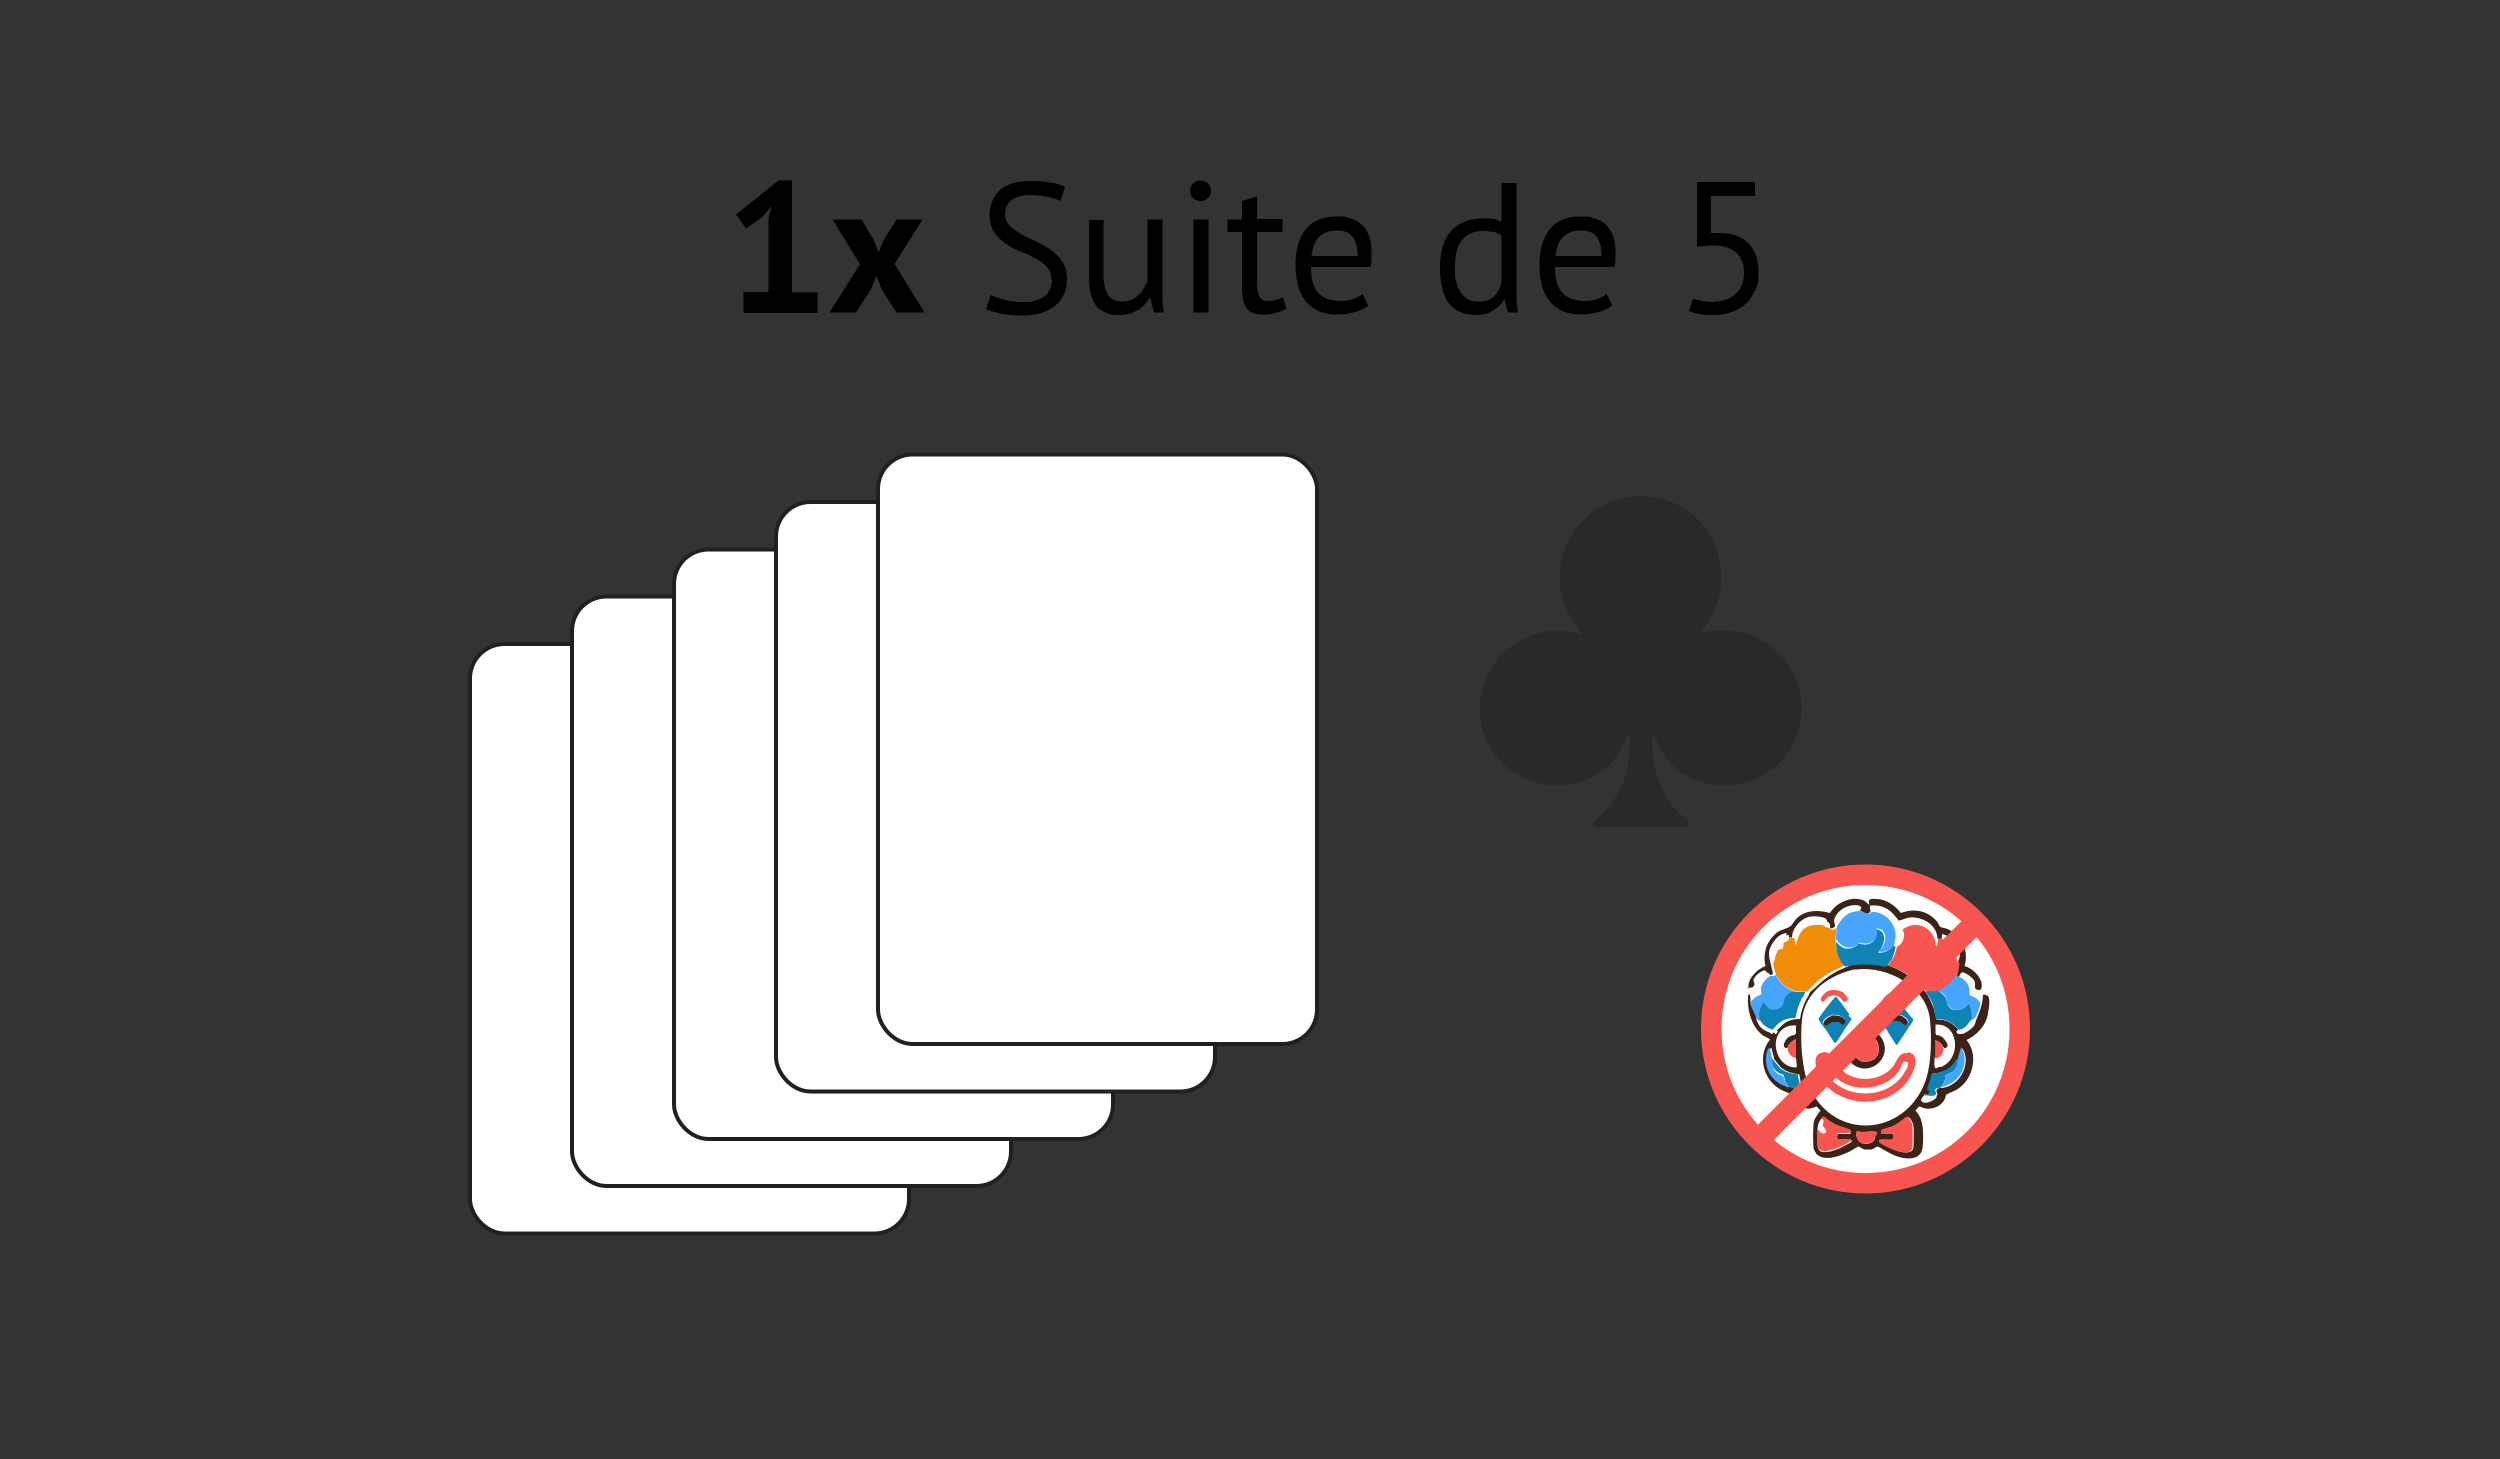 <?xml version="1.0" encoding="UTF-8"?>
<svg id="Layer_1" xmlns="http://www.w3.org/2000/svg" version="1.1" viewBox="0 0 500 291.8">
  <rect x="0" y="0" width="500" height="291.8" fill="#333333" stroke="none"/>
  <!-- Generator: Adobe Illustrator 29.6.1, SVG Export Plug-In . SVG Version: 2.1.1 Build 9)  -->
  <g style="isolation: isolate;">
    <g style="isolation: isolate;">
      <path d="M148.5,58.4h5.2v-14.7l.6-2.5-1.8,2.2-3.3,2.3-2-2.8,8.5-6.8h2.7v22.4h5.1v4.1h-14.8v-4.1Z"/>
      <path d="M172.1,53l-5.6-9.1h5.8l2.4,4,1,2.6,1.1-2.6,2.5-4h5.2l-5.6,8.9,6,9.7h-5.6l-2.9-4.5-1.1-2.8-1.2,2.8-2.9,4.5h-5.3l6-9.5Z"/>
    </g>
    <g style="isolation: isolate;">
      <path d="M210.3,55.9c0-1-.3-1.9-.9-2.5-.6-.7-1.4-1.2-2.3-1.7-.9-.5-1.9-1-3-1.4-1.1-.4-2.1-1-3-1.6-.9-.6-1.7-1.4-2.3-2.3-.6-.9-.9-2.1-.9-3.6s.7-3.6,2.1-4.8c1.4-1.2,3.4-1.8,6-1.8s2.9.1,4.1.3c1.2.2,2.2.5,2.9.9l-.9,2.8c-.6-.3-1.4-.6-2.5-.8s-2.3-.4-3.7-.4-2.9.4-3.7,1.1-1.2,1.6-1.2,2.6.3,1.8.9,2.4c.6.6,1.4,1.2,2.3,1.7.9.5,1.9,1,3,1.5s2.1,1.1,3,1.7c.9.7,1.7,1.4,2.3,2.4.6.9.9,2.1.9,3.4s-.2,2.1-.6,3c-.4.9-1,1.7-1.7,2.3-.8.6-1.7,1.1-2.8,1.5-1.1.3-2.3.5-3.7.5s-3.4-.1-4.6-.4c-1.2-.3-2.2-.6-2.8-.9l1-2.8c.6.3,1.4.6,2.5.9s2.4.5,3.8.5,1.6,0,2.3-.2,1.3-.4,1.9-.8.9-.8,1.2-1.4c.3-.5.5-1.2.5-1.9Z"/>
      <path d="M220.7,43.9v10.6c0,1,0,1.8.2,2.5.1.7.3,1.3.6,1.8.3.5.6.8,1.1,1.1.5.2,1.1.4,1.8.4s1.3-.1,1.8-.3c.5-.2,1-.5,1.4-.9s.8-.8,1.1-1.3c.3-.5.6-1,.8-1.5v-12.4h3v13.3c0,.9,0,1.8,0,2.8s.2,1.8.3,2.5h-2l-.7-2.9h-.2c-.6,1-1.3,1.8-2.3,2.4s-2.2,1-3.7,1-1.9-.1-2.6-.4-1.4-.7-1.9-1.2c-.5-.6-.9-1.4-1.2-2.4-.3-1-.4-2.3-.4-3.8v-11.2h3Z"/>
      <path d="M238,38.2c0-.6.2-1.1.6-1.5s.9-.6,1.5-.6,1.1.2,1.5.6.6.9.6,1.5-.2,1-.6,1.4-.9.6-1.5.6-1.1-.2-1.5-.6-.6-.8-.6-1.4ZM238.7,43.9h3v18.6h-3v-18.6Z"/>
      <path d="M245.5,43.9h2.9v-3.7l3-.9v4.5h5.1v2.6h-5.1v10.3c0,1.3.2,2.2.5,2.7s.9.8,1.6.8,1.2,0,1.6-.2c.4-.1.9-.3,1.5-.5l.7,2.3c-.7.3-1.4.6-2.2.8-.8.2-1.6.3-2.6.3-1.5,0-2.6-.4-3.2-1.3-.6-.9-.9-2.3-.9-4.3v-10.9h-2.9v-2.6Z"/>
      <path d="M273.8,61c-.7.6-1.7,1.1-2.8,1.4-1.1.3-2.3.5-3.6.5s-2.6-.2-3.7-.7c-1-.5-1.9-1.1-2.6-2-.7-.9-1.2-1.9-1.5-3.1-.3-1.2-.5-2.5-.5-4,0-3.2.7-5.6,2.1-7.3,1.4-1.7,3.4-2.5,6.1-2.5s1.7,0,2.5.3c.8.2,1.6.5,2.3,1.1.7.5,1.2,1.3,1.6,2.2.4,1,.6,2.2.6,3.8s0,1.7-.2,2.7h-11.9c0,1.1.1,2.1.3,2.9.2.8.6,1.6,1,2.1.5.6,1.1,1,1.8,1.3.8.3,1.7.5,2.8.5s1.7-.1,2.5-.4c.8-.3,1.5-.6,1.9-1l1.1,2.2ZM267.4,46.1c-1.5,0-2.6.4-3.5,1.2-.9.8-1.4,2.1-1.6,3.9h9.2c0-1.9-.4-3.2-1.1-4s-1.7-1.1-3.1-1.1Z"/>
      <path d="M303.3,56.1c0,1.3,0,2.4,0,3.4,0,1,.1,2,.3,3h-2l-.7-2.6h-.1c-.5.9-1.2,1.6-2.2,2.2-.9.6-2,.9-3.3.9-2.5,0-4.3-.8-5.5-2.3-1.2-1.6-1.8-4-1.8-7.3s.8-5.6,2.2-7.2c1.5-1.6,3.6-2.5,6.2-2.5s1.6,0,2.2.1c.5,0,1.1.3,1.7.5v-7.7h3v19.6ZM295.8,60.3c1.3,0,2.3-.3,3-1,.7-.7,1.3-1.7,1.5-3v-9.2c-.4-.3-1-.6-1.5-.7-.6-.1-1.3-.2-2.3-.2-1.7,0-3.1.6-4,1.7-1,1.1-1.5,2.9-1.5,5.4s0,2,.2,2.8c.2.9.4,1.6.8,2.2.4.6.9,1.1,1.5,1.5.6.4,1.3.5,2.2.5Z"/>
      <path d="M322.6,61c-.7.6-1.7,1.1-2.8,1.4-1.1.3-2.3.5-3.6.5s-2.6-.2-3.7-.7c-1-.5-1.9-1.1-2.6-2-.7-.9-1.2-1.9-1.5-3.1-.3-1.2-.5-2.5-.5-4,0-3.2.7-5.6,2.1-7.3s3.4-2.5,6.1-2.5,1.7,0,2.5.3c.8.2,1.6.5,2.3,1.1s1.2,1.3,1.6,2.2c.4,1,.6,2.2.6,3.8s0,1.7-.2,2.7h-11.9c0,1.1.1,2.1.3,2.9s.6,1.6,1,2.1c.5.6,1.1,1,1.8,1.3.8.3,1.7.5,2.8.5s1.7-.1,2.5-.4c.8-.3,1.5-.6,1.9-1l1.1,2.2ZM316.2,46.1c-1.5,0-2.6.4-3.5,1.2s-1.4,2.1-1.6,3.9h9.2c0-1.9-.4-3.2-1.1-4-.7-.8-1.7-1.1-3.1-1.1Z"/>
      <path d="M342.9,60.3c1.7,0,3.1-.5,4.2-1.5s1.7-2.4,1.7-4.3-.6-3.2-1.7-4.1-2.6-1.3-4.6-1.3l-3.1.2v-12.9h11.6v2.8h-8.8v7.4h1.6c2.5,0,4.4.6,5.8,2,1.4,1.3,2.1,3.3,2.1,5.8s-.2,2.6-.7,3.7c-.5,1.1-1.1,2-1.9,2.7-.8.7-1.8,1.3-2.8,1.6-1.1.4-2.3.6-3.5.6s-2.1,0-2.8-.2c-.8-.1-1.5-.3-2.2-.6l.8-2.5c.6.2,1.2.4,1.8.5s1.5.2,2.4.2Z"/>
    </g>
  </g>
  <g>
    <g>
      <g>
        <circle cx="373.1" cy="205.8" r="31.8" style="fill: #fff;"/>
        <g>
          <path d="M377.2,193c2.9.7,6.1,3,7.9,5.4.6.7,1.2,2.2,1.6,3.1.2.7.4,1.6.6,2.4,1.2,0,2.4.2,3.4,1.1,1,.8.8.8,1.1,1.1s0,.7.5.7c.7,0,2.3-1.2,2.6-1.8s.2-.8.5-1.4c.5-1.3.7-1.6,1-3s.1-1.1.2-1.6c0,0,.1-.2.5,0q.2,0,.5.2c.6.7,0,3.6-.2,4.4-.7,2-2.2,3.5-4.1,4.4,2.6,3.1,1.2,8.4-2.3,10.1s-1.7.6-1.7.6c0,0-.2.8-.4,1.2-.7,1.4-2.4,2-3.8,1.8-.2,0-1.1-.4-1.2-.4-.2,0-.7.7-.8.8.5.6,1,1.3,1.2,2.2.4,1.1.4,4.1.2,5.3-.4,2.9-4.2,2.2-6,1.3-.5-.2-2.8-1.6-3-1.6s-.8.5-1.2.6h-1.3c-.4,0-1.2-.6-1.3-.6-.2,0-1.6,1-2,1.1-1.7.8-4.8,2-6.4.4-.2-.4-.6-.8-.6-1.3-.1-1-.1-3.6,0-4.6,0-1,.8-2,1.4-2.8-.2-.1-.7-.8-.8-.8s-1,.4-1.3.4c-1.4.1-2.8-.5-3.6-1.7-.2-.4-.4-1.2-.5-1.3s-1.2-.5-1.4-.6c-3.8-1.8-5.2-6.8-2.5-10.2-.5-.4-1-.6-1.4-.8-2.2-1.6-3.2-5-3-7.7,0-.6.4-.7,1-.7.1.7,0,1.1.2,1.9.1,1.1.8,2,1.2,3.1.5,1.9,1.1,2.2,2.9,2.9,0,0,.1.5.5,0s0-.4,0-.5.5-.5.6-.6c1.1-1.3,2.3-1.7,4-1.7.2-1.4.6-2.6,1.2-3.8.2-.5.7-1,.7-1.4h0c0-.1.8-.8,1.1-1,1.9-1.9,3.6-3.1,6.1-4.1s.5-.2.7-.4,1.7-.2,1.9-.4c1.9-.2,4.3,0,6.2.4h0l-.5-.2ZM370.8,193.9c-4.9,1.1-9.8,4.4-10.4,10-.4,4-.1,10.3,1.7,14,4.9,10,18.1,9.4,22.6-.7,1.6-3.5,1.7-9.4,1.3-13.2-.6-6.7-8.6-10.9-14.8-10.1h-.4ZM387,211.8c0,.6-.1,1.2,0,1.8.5.2.6-.2.7-.2h.5c4-1.6,3.8-8.3-1-8.2v1.8s.7,0,1.2.4c.7.5,2,2.4.5,2.5,0-.1-.6-1.1-.7-1.2s-.8-.6-1-.5v3.7h-.2ZM357.5,209.6c-1.2.1-.7-1.2-.2-1.8.4-.6,1.3-1.1,1.9-1v-1.7c-5.5-.5-4.8,8.2.2,8.2,0,0-.2-1.4-.2-1.7v-3.7c-.6,0-1.7,1.2-1.7,1.7h0ZM391.6,211.8c-.5.4-.8,1.1-1.3,1.6-1,.8-2.4,1.3-3.7,1.3-.2.5-.2,1-.4,1.4,0,.4-.7,1.7-.6,1.8s.5,0,.4.6-.6.4-1,.4-.1.1-.1.2c-.2.1-.7.7-.6,1s.5.4.6.4c.6,0,1.8-.5,2.2-.8s.1-.2.2-.5.2-.1.2-.4-.5-.6,0-1,.7-.2,1-.2c1.1-.2,1.7-.5,2.6-1.2,1.9-1.6,2.8-4.7,1.3-6.8,0,.8-.5,1.6-.6,2.4h-.2ZM357.5,217.4h.2c.4,0,1.2,0,1.2.6s-.4.5,0,1.1c.2,1,2,1.6,2.9,1.1.5-.2-.4-1.1-.7-1.2-.5-.2-1,0-.7-.8s.2,0,.2-.1c.1-.2-.5-1.6-.5-1.9s-.2-.8-.2-1.3c-1.3-.2-2.6-.5-3.7-1.4l-1.4-1.7c0-.7-.4-1.4-.5-2.2-.2,0-.1,0-.2.1-.7,1-.6,3-.2,4.1.6,1.8,2.2,3.2,4,3.6h-.2ZM364.2,223.8c-.5.7-.7,1.3-.7,2.2v2.4c0,1.4.2,2.2,1.8,2,1.7-.1,3.6-1.2,5-2v-.4h-2.6c-.4,0-.4-1.2,0-1.2h2.4v-.7s-1.9-.7-2.3-.8c-.6-.2-1.7-.8-2.2-1.2s-.5-.6-.7-.6c-.4,0-.4.4-.6.5h-.1ZM376.2,226.8h2.3c.5,0,.5.8,0,1.1-.5.2-2.3-.1-2.5.1s0,.2,0,.4,2.6,1.4,3,1.6c1.1.4,3.5,1.1,3.7-.6,0-.8.1-3.5,0-4.2s-.8-2-1.3-1.8c-.8.6-1.8,1.3-2.6,1.8s-2.3.7-2.4.8,0,.6,0,.8h-.1ZM371.4,226.3c-.4.8.2,2.2,1.2,2.4s2.2-.1,2.4-1.2c0-.2.2-1.1,0-1.2-1.2,0-2.3.2-3.5,0h-.1Z" style="fill: #3b2319;"/>
          <path d="M349.9,198s-.2-.2-.2-.5c-.2-1.8,1.8-3.7,3.4-4.3-.6-2.5.2-5,2.3-6.7,1-.7,1.9-.7,2.6-1.2.2,0,1-1.3,1.4-1.7,1.9-1.7,4.3-1.6,6.6-1,1.3-2.2,4.8-3.7,7.1-2.3.2.2.5.5.8.7-.5-1.3.4-1.3,1.4-1.2,1.9,0,3.7,1.3,4.9,2.8,2.6-1,5.3-.5,7.2,1.7.2.2.5,1,.7,1.1.4.2,1.1.2,1.6.5,2.8,1.3,4.1,4.4,3.2,7.3,1.6.4,3.8,2.5,3.4,4.3,0,.2-.2.4-.2.5-1.9.2-1-.8-1.3-1.8-.2-.5-1.1-1.2-1.6-1.4-.8-.5-1.1-.4-1.4.6-.2,0-.6,0-.8-.2.2-.7.4-1.8.5-2.6s.4-.8.4-1.4c0-1.9-1.6-4-3.5-4.3,0,.2-.1.6,0,.8-.4.1-.7.1-1.1,0,0-2.8-2.8-4.4-5.3-4.2-.7,0-1.9.7-2.5.6,0,0-.7-1-.8-1.2-.8-1-2-1.7-3.5-1.8s-1.3,0-1.1,1.1c0,0-.2.4-.4.5-.6.2-1.2-.5-1.9-.6-.1-.5.5-.8,0-1-1.8-.4-4.2.7-4.9,2.6-.2.7,0,.7.1,1.4v.2c-.4.2-.5.6-1.1.2s-.2-.2-.2-.2c-.4-.5-.1-1.3-.6-1.6-.6-.4-2.2-.5-2.9-.4-1.9.2-3.8,2.3-3.8,4.2-.4,0-.7,0-1.1-.2v-.7c-1.8.2-3.2,2.2-3.5,3.8,0,.7,0,1.1.2,1.8s.4,1.8.6,2.5c-.4.5-.6.2-1,.2-.4-.8-.5-1-1.3-.6s-1.4,1.1-1.6,1.6c-.1.5.5.8,0,1.4-.4.4-1,.2-1.3.1h0l.5.5Z" style="fill: #3b2319;"/>
          <path d="M354.2,195.3c-.7,0-1.8,1.7-1.9,2.4s0,1.2,0,1.3-1.1.4-1.2.6l-1,1c0-.7,0-1.1-.2-1.9s0-.7,0-.8c.5.1,1,.2,1.3-.1s0-1,0-1.4c.1-.5,1.2-1.4,1.6-1.6.8-.4,1-.4,1.3.6h.1Z" style="fill: #fbfbf9;"/>
          <path d="M391.9,195.4c.4-1,.5-1.1,1.4-.6s1.3,1,1.6,1.4c.4.8-.6,1.9,1.3,1.8,0,.1.1.6,0,1s-.1,1.1-.2,1.6c-.4-.2-.7-.7-1.1-1s-1-.4-1.1-.5,0-.7,0-1c0-1.1-1-2.3-2-2.6h.1Z" style="fill: #fbfbf9;"/>
          <path d="M366,185.6s0,.2.2.2c.5.4.6,0,1.1-.2,0,.8-.2,1.4-.2,2.4,0,1.9.6,3.6,1.9,5-.2,0-.2.2-.7.4-2.5,1-4.3,2.2-6.1,4.1s-.8.8-1,.8,0,0,0,0h-2l-1.2-.5c-1.1-.4-2.3-1.7-2.8-2.8-.2-.7-.5-1.8-.6-2.5.2-.5.2-1.1.5-1.6s.4-1,.5-1.1c.2-.4.8-.2,1-.4s0-.6.1-1c.2-.5,1.1-.4,1.1-1,.2.2.7.2,1.1.2,0,0,0,.6.1.6l.2.2s.5-1.3.5-1.6c.8-1.9,2.4-2.6,4.3-2.4.7,0,1,.4,1.6.6s.4,0,.4,0h0v.2Z" style="fill: #f08c06;"/>
          <path d="M379.1,189.2c1.2-.1,1.8-1.4,1.7-2.5,0-.2-.4-.8-.2-1s.8-.6,1.1-.6c2.6-1.1,5.4,1,5.5,3.7.2,0,.4-.7.4-1.1.4.1.7.1,1.1,0,0,.2,1.4,1.2,1.7,1.6.7.8,1.1,1.9,1.3,2.9,0,.1,0,.4.2.5-.1.7-.2,1.9-.5,2.6-.4,1.1-2.3,2.6-3.4,3-.8.2-1.8.2-2.6.2-1.7-2.4-5-4.6-7.9-5.4l1.2-1.6c.2-.4.7-1.9.7-2.3h-.2Z" style="fill: #f75650;"/>
          <path d="M367,188c1,1.6,2.5,2.3,4.2,1.2.2-.1.4-.5.6-.5s.6.2,1,.2c1.8.1,2.8-1.3,2.3-3,2.2,0,2,2.6,1,4s-.5.4-.6.6c1.4.2,2.4-.4,3.2-1.4s.2,0,.2,0c0,0,.2.2.2.4,0,.4-.5,1.9-.7,2.3l-1.2,1.6c-1.9-.5-4.3-.6-6.2-.4-.2,0-1.8.2-1.9.4-1.4-1.4-1.9-3-1.9-5h0v-.2Z" style="fill: #0f83b6;"/>
          <path d="M355.2,195.1c.5,1.1,1.7,2.4,2.8,2.8l1.2.5h-.7c-.5.1-1.2,1-1.3,1.4s0,1-.2,1.4c-.5.8-2,1.1-2.9.6s-1.1-1.2-1.2-1.2c-.2,0-.7,1.2-.7,1.4-.1.6,0,1.4,0,2-.5,0-.6-.2-1-.4-.2-1.1-1-2-1.2-3.1l1-1c.2-.2,1.1-.5,1.2-.6s0-1,0-1.3c0-.7,1.3-2.3,1.9-2.4s.6.2,1-.2h.2Z" style="fill: #47a5fe;"/>
          <path d="M359,198.4h2c0,.6-.5,1-.7,1.4-.6,1.3-1,2.5-1.2,3.8-1.7,0-2.9.4-4,1.7s-.6.6-.6.6c-1-.2-2.2-1.1-2.5-2s-.2-1.4,0-2,.5-1.3.7-1.4.8,1,1.2,1.2c.8.5,2.2.2,2.6-.6s.2-1.1.4-1.4,1-1.2,1.4-1.3.5,0,.7,0h-.1Z" style="fill: #0f83b6;"/>
          <path d="M387.7,198.2c.7.5,1.2.8,1.6,1.7.1.5.1,1,.4,1.3.7,1.2,2.6,1,3.5,0s.1-.7.5-.5c.7.5.8,2.6.6,3.4,0,0-.4.6-.5.7-.6.6-1.2,1.1-2,1.2-.1-.2-.8-.8-1.1-1.1-1-.8-2-1.1-3.4-1.1-.4-.7-.4-1.6-.6-2.4-.2-1-1-2.3-1.6-3.1.8,0,1.8,0,2.6-.2h0Z" style="fill: #0f83b6;"/>
          <path d="M391.9,195.4c1.1.4,1.9,1.6,2,2.6v1s.8.4,1.1.5c.4.2.7.7,1.1,1-.2,1.4-.5,1.7-1,3-.2.1-.4.4-.6.5s-.2,0-.2,0c.2-.7,0-2.8-.6-3.4l-.5.5c-.8,1.1-2.6,1.3-3.5,0s-.2-1-.4-1.3c-.2-.8-.8-1.2-1.6-1.7,1.1-.4,3-1.9,3.4-3,.2.2.6.1.8.2h-.1Z" style="fill: #47a5fe;"/>
          <path d="M376.2,226.8v-.8c0-.1,2-.7,2.4-.8,1-.5,1.8-1.2,2.6-1.8.5-.4,1.3,1.4,1.3,1.8v4.2c-.2,1.7-2.6,1-3.7.6s-3-1.4-3-1.6v-.4c.2-.2,2,0,2.5-.1.5-.2.4-1.1,0-1.1h-2.3.1Z" style="fill: #f75650;"/>
          <path d="M364.2,223.8c.1-.2.2-.6.6-.5s.5.5.7.6c.6.4,1.6,1,2.2,1.2s2.2.7,2.3.8c.2.2,0,.6,0,.7h-2.4c-.2,0-.2,1.2,0,1.2h2.6v.4c-1.4.8-3.4,1.9-5,2-1.6.1-1.7-.6-1.8-2v-2.4c.5.1.7,1.2,1.4.7.6-.4-.4-1.1-.4-1.4s.7-1.4-.4-1.4h.1Z" style="fill: #f75650;"/>
          <path d="M388.8,209.6c1.6,0,.2-2-.5-2.5-.4-.2-1.2-.2-1.2-.4v-1.8c4.9-.2,4.9,6.6,1,8.2h-.5c-.1,0-.2.4-.7.2v-1.8c.6,0,1.2-.5,1.4-1s.4-1,.4-1.1h.1Z" style="fill: #fbfbf9;"/>
          <path d="M359,211.8c0,.2.4,1.6.2,1.7-4.9,0-5.8-8.6-.2-8.2v1.7c-.7,0-1.6.5-1.9,1-.4.6-.8,1.9.2,1.8,0,.2.2,1.1.4,1.2.2.5.8.7,1.3.8h0Z" style="fill: #fbfbf9;"/>
          <path d="M354.5,211.8l1.4,1.7c1.1,1,2.4,1.2,3.7,1.4,0,.5.1.8.2,1.3s.7,1.7.5,1.9-.2,0-.2.1c-.2.8.2.7.7.8-.6.5-1.4.1-2,0-.2-.7,0-.6,0-1.1s-.7-.5-1.2-.6c-.1-.5-.5-.7-.6-1.2s-.2-1.1-.4-1.2-.8-.2-1.1-.5c-1.2-.8-1.1-1.8-1.2-3h0v.2Z" style="fill: #0f83b6;"/>
          <path d="M391.6,211.8h0c0,1.1-.2,1.9-1.1,2.6-.4.2-1.4.6-1.4.7s-.1.8-.2,1.2c-.2.5-.5.7-.7,1.2-.2,0-.8.2-1,.2-.4.5.1.7,0,1,0,.2-.1.2-.2.4-.7.2-1.6,0-2.3,0,0,0,0-.1.1-.2.4,0,.8,0,1-.4s-.4-.5-.4-.6c0-.2.5-1.6.6-1.8.1-.5.1-1,.4-1.4,1.2,0,2.8-.6,3.7-1.3.5-.5,1.2-1.6,1.3-1.6h.2Z" style="fill: #0f83b6;"/>
          <path d="M388.2,217.5c.2-.5.5-.7.7-1.2,0-.2.2-1.1.2-1.2s1.1-.5,1.4-.7c.7-.6,1-1.6,1.1-2.5h0c0-1,.5-1.7.6-2.5,1.4,2.2.7,5.3-1.3,6.8-1,.7-1.6,1-2.6,1.2h-.1Z" style="fill: #47a5fe;"/>
          <path d="M357.5,217.4c-1.8-.5-3.4-1.8-4-3.6-.4-1.1-.5-3.1.2-4.1,0,0,0-.2.2-.1.2.7.4,1.4.5,2.2.1,1.2,0,2.2,1.2,3,.2.1,1,.4,1.1.5,0,.1.2,1,.4,1.2s.5.7.6,1.2h-.2v-.2Z" style="fill: #47a5fe;"/>
          <path d="M371.4,226.3c1.2.2,2.3,0,3.5,0s.1,1,0,1.2c-.2,1.1-1.4,1.4-2.4,1.2s-1.4-1.6-1.2-2.4h.1Z" style="fill: #f75650;"/>
          <path d="M357.5,209.6c0-.5,1-1.7,1.7-1.7v3.7c-.5,0-1-.4-1.3-.8s-.4-1.1-.4-1.2h0Z" style="fill: #f75650;"/>
          <path d="M388.8,209.6s-.2,1-.4,1.1c-.2.5-.8,1.1-1.4,1,0-1.2.1-2.5,0-3.7.1-.1.8.4,1,.5s.7,1.1.7,1.2h.1Z" style="fill: #f75650;"/>
          <path d="M391.6,206c.8,0,1.6-.6,2-1.2s.5-.7.5-.7h.2c.2-.1.5-.4.6-.5-.1.5,0,.8-.5,1.4s-1.9,1.9-2.6,1.8-.4-.6-.5-.7h.2Z" style="fill: #fbfbf9;"/>
          <path d="M352.1,204.1c.2,1,1.6,1.8,2.5,2v.5c-.4.5-.4,0-.5,0-1.7-.7-2.3-1.1-2.9-2.9.4,0,.5.5,1,.4h-.1Z" style="fill: #fbfbf9;"/>
          <path d="M364.2,223.8c1,0,.2,1.1.4,1.4s1,1.1.4,1.4c-.6.5-.8-.6-1.4-.7,0-.8.2-1.4.7-2.2h0Z" style="fill: #fbfbf9;"/>
          <path d="M358.9,219.2c.7,0,1.4.4,2,0,.4.1,1.2,1,.7,1.2-.8.5-2.5-.1-2.9-1.1h.1Z" style="fill: #fbfbf9;"/>
          <path d="M387.2,219.2c0,.1,0,.2-.2.5-.4.5-1.6,1-2.2.8s-.6-.4-.6-.4c0-.2.5-.8.6-1,.7,0,1.6.2,2.3,0h.1Z" style="fill: #fbfbf9;"/>
          <path d="M361.1,198.3h-.4c0-.1.2,0,.4,0Z" style="fill: #47a5fe;"/>
          <path d="M372,182.2c.7,0,1.3.8,1.9.6.1,0,.4-.5.4-.5h1c2.5.5,4.4,3,4,5.6,0,0-.2.8-.2,1s-.1,0-.2,0c-.8,1.1-1.9,1.7-3.2,1.4,0-.2.5-.4.6-.6,1.1-1.3,1.2-4-1-4,.5,1.7-.5,3.1-2.3,3s-.7-.2-1-.2-.4.4-.6.5c-1.7,1-3.2.4-4.2-1.2,0-1,.1-1.6.2-2.4v-.2c.7-1,1.3-2,2.5-2.6s1.7-.6,2.3-.5h-.1Z" style="fill: #47a5fe;"/>
          <path d="M374.3,182.4c-.2-1.2-.1-1.2,1.1-1.1s2.5.8,3.5,1.8.7,1.1.8,1.2c.5.1,1.8-.6,2.5-.6,2.5-.2,5.3,1.3,5.3,4.2s-.1,1-.4,1.1c0-2.8-2.9-4.8-5.5-3.7-.1,0-1,.5-1.1.6s.2.7.2,1c.1,1.1-.5,2.4-1.7,2.5,0,0-.1-.2-.2-.4,0,0,.2-.8.2-1,.6-2.5-1.3-5.2-4-5.6h-1,.1Z" style="fill: #fbfbf9;"/>
          <path d="M366,185.6h-.4c-.6-.2-.7-.6-1.6-.6-2-.2-3.6.5-4.3,2.4s-.5,1.6-.5,1.6l-.2-.2v-.6c-.1-1.9,1.7-4.1,3.7-4.2.7,0,2.2,0,2.9.4s.2,1.2.6,1.6h0l-.2-.2Z" style="fill: #fbfbf9;"/>
          <path d="M372,182.2c-.5,0-1.8.2-2.3.5-1.2.6-1.8,1.6-2.5,2.6,0-.7-.5-.7-.1-1.4.6-1.8,3-3,4.9-2.6.6,0,0,.5,0,1h0Z" style="fill: #fbfbf9;"/>
          <path d="M391.6,192.6c-.2,0-.2-.2-.2-.5-.2-1.1-.6-2.2-1.3-2.9s-1.7-1.3-1.7-1.6.1-.6,0-.8c1.9.4,3.4,2.4,3.5,4.3,0,.6-.2,1-.4,1.4h.1Z" style="fill: #fbfbf9;"/>
          <path d="M354.5,192.6c0-.7-.2-1.1-.2-1.8.1-1.8,1.7-3.6,3.5-3.8v.7c0,.7-.8.5-1.1,1s0,.8-.1,1-.7,0-1,.4-.4.8-.5,1.1c-.1.5-.2,1.1-.5,1.6h-.1Z" style="fill: #fbfbf9;"/>
          <path d="M381.7,210.6c-.2,0-.8,0-1.1.1-1,.4-1.4,1.8-2,2.6-2.6,3.2-8.2,3.4-10.8.1-.8-1.1-1.6-3.4-3.4-2.9-2.5.6-.8,4.4.1,5.8,4,5.3,13,5.4,17,0,.8-1.1,2.3-4,1.3-5.2-.1-.2-.8-.6-1.1-.7h-.1Z" style="fill: #f75650;"/>
          <path d="M369.7,203.1c.1.2.7.6.6.8-.5.7-1,1.4-1.4,2s-.8,1.4-1.3,2c0,.1-.5.8-.7.7l-1.8-2.8c-.6-.6-1.1-1.3-1.4-2,.2-.6,3.1-4.3,3.4-4.4s.4.2.5.4c.7.8,1.6,2.2,2.3,3.1h0ZM366.2,203.1c-.6,0-2.3,1.3-1.4,1.8.5.4.8-.4,1.3-.5.5-.2,1-.2,1.4-.1.5,0,1.1,1,1.4.2s0-.8-.5-1.1c-.6-.5-1.6-.5-2.3-.4h0Z" style="fill: #0f83b6;"/>
          <path d="M376.3,204.3s-.2-.2-.2-.5c0-.6.7-.8.8-1.4.5-.6.8-.7,1.1-1.4.2,0,.4-.2.4-.4h0c0-.2.6-1.1.8-1s2.8,3.7,3.4,4.2v.4l-3.2,4.8c-.1,0-.4-.2-.4-.4-.7-1-1.4-2.2-2-3.2l-.6-1h0ZM377.5,203.6c-.2.2-.6,1,0,1.1.7.2,1-1.2,2.8-.4.5.2.7,1,1.2.5.7-.6-.7-1.7-1.3-1.8-.7-.1-2,0-2.6.5h0Z" style="fill: #0f83b6;"/>
          <path d="M372.1,205.9c1.8-.2,3.2,0,4.2,1.7,2.3,3.5-1.8,7.7-5.4,5.5-2.8-1.7-2.2-6.6,1.2-7.1h0ZM371.4,207.8h-.2c-.4.2-.7,1.4-.7,1.9,0,1.1,1,2.5,2,2.6,2.2.2,3.6-1,3.2-3.1-.2-1.7-2-2.5-3.5-2-.5.1-.5.2-.7.6h-.1Z" style="fill: #3b2319;"/>
          <path d="M378.8,198c.6,0,1.6.2,2,.6s1.2,1.2.7,1.7-1-.6-1.4-.8-1.4-.4-1.9,0c-.5.2-1,1.6-1.6,1s1.3-2.2,2.2-2.2h0v-.2Z" style="fill: #f75650;"/>
          <path d="M366.6,198c1,0,1.9.2,2.5,1s.6.8.2,1.2c-.6.6-1-.5-1.3-.7-.7-.6-1.8-.5-2.5,0s-.6,1.2-1.2.7.8-1.8,1.3-2,.6-.2.8-.2h.1Z" style="fill: #f75650;"/>
          <path d="M366.2,203.1c.7-.1,1.7,0,2.3.4s.7.6.5,1.1c-.4.7-1-.1-1.4-.2-.5,0-1.1,0-1.4.1-.4.2-.7.8-1.3.5-.8-.5.8-1.7,1.4-1.8h0Z" style="fill: #3b2319;"/>
          <path d="M377.5,203.6c.6-.6,1.8-.7,2.6-.5.5.1,2,1.2,1.3,1.8-.5.4-.8-.2-1.2-.5-.6-.2-1.2-.4-1.8,0s-.4.6-1,.4-.2-.8,0-1.1h0Z" style="fill: #3b2319;"/>
          <path d="M371,208c.2-.4.7-.7,1.2-.8,1.6-.5,3.2.4,3.5,2,.4,2.2-1.1,3.4-3.2,3.1-1.1-.1-2-1.6-2-2.6s.4-1.7.7-1.9.2,0,.2,0c-.5.7-.5,1.7.6,1.2.1-.5,1.3-.8.8-1.4s-1.1,0-1.4.2h0l-.5.2h.1ZM374,207.3c-.6-.4-1,.5-.5.7.5.4.7-.6.5-.7ZM371.6,210.1c.4-.7-.6-1-.8-.6-.4.5.5,1.1.8.6Z" style="fill: #f75650;"/>
          <path d="M371.4,207.8c.4-.2,1.1-.7,1.4-.2s-.7,1-.8,1.4c-1.1.5-1.1-.4-.6-1.2h0Z" style="fill: #fbfbf9;"/>
          <path d="M371.6,210.1c-.2.5-1.1,0-.8-.6s1.2,0,.8.6Z" style="fill: #fbfbf9;"/>
          <path d="M374,207.3c.2.1,0,1.1-.5.7s0-1.1.5-.7Z" style="fill: #fbfbf9;"/>
          <path d="M381.4,212.4h0c.6.2-.1,1.6-.4,1.9-3.2,5.9-12.7,5.8-16,0-.2-.5-1.2-1.9,0-1.9s.8,1.4,1.1,1.8c2.9,4.7,11.2,4.4,14-.5.2-.5.4-1.7,1.2-1.3" style="fill: #fff;"/>
        </g>
        <path d="M373.1,172.9c-18.2,0-32.9,14.8-32.9,32.9s14.8,32.9,32.9,32.9,32.9-14.8,32.9-32.9-14.8-32.9-32.9-32.9ZM373.1,234.6c-15.8,0-28.8-12.8-28.8-28.8s12.8-28.8,28.8-28.8,28.8,12.8,28.8,28.8-12.8,28.8-28.8,28.8Z" style="fill: #f75650;"/>
        <rect x="341.2" y="204.3" width="63.8" height="4.4" transform="translate(-36.7 324.3) rotate(-45)" style="fill: #f75650;"/>
      </g>
      <g>
        <rect x="94" y="128.8" width="87.8" height="117.9" rx="6.9" ry="6.9" style="fill: #fff; stroke: #231f20; stroke-miterlimit: 10; stroke-width: .8px;"/>
        <rect x="114.4" y="119.3" width="87.8" height="117.9" rx="6.9" ry="6.9" style="fill: #fff; stroke: #231f20; stroke-miterlimit: 10; stroke-width: .8px;"/>
        <rect x="134.8" y="109.9" width="87.8" height="117.9" rx="6.9" ry="6.9" style="fill: #fff; stroke: #231f20; stroke-miterlimit: 10; stroke-width: .8px;"/>
        <rect x="155.2" y="100.4" width="87.8" height="117.9" rx="6.9" ry="6.9" style="fill: #fff; stroke: #231f20; stroke-miterlimit: 10; stroke-width: .8px;"/>
        <rect x="175.6" y="90.9" width="87.8" height="117.9" rx="6.9" ry="6.9" style="fill: #fff; stroke: #231f20; stroke-miterlimit: 10; stroke-width: .8px;"/>
      </g>
    </g>
    <path d="M318.9,165.4l-.5-.7c4.1-3.5,7-7.8,7.4-13.3s.2-4.7-.6-4c-3,9.8-15.5,12.6-23.3,6.4-13.7-10.9-1.7-32.2,14.6-26.8l-2.3-3.4c-7.7-13.1,5.2-28.6,19.6-23.4,10.9,4,13.8,17.8,6.2,26.4,12.6-3.5,24.1,8.5,19.1,21-5,12.5-23.6,12.8-28.1-.2-1.1-.8-.2,5.5-.1,6,.5,2.5,2,5.8,3.6,7.8s2.6,2,3.4,3.5l-.4.7h-18.7Z" style="fill: #292929;"/>
  </g>
</svg>